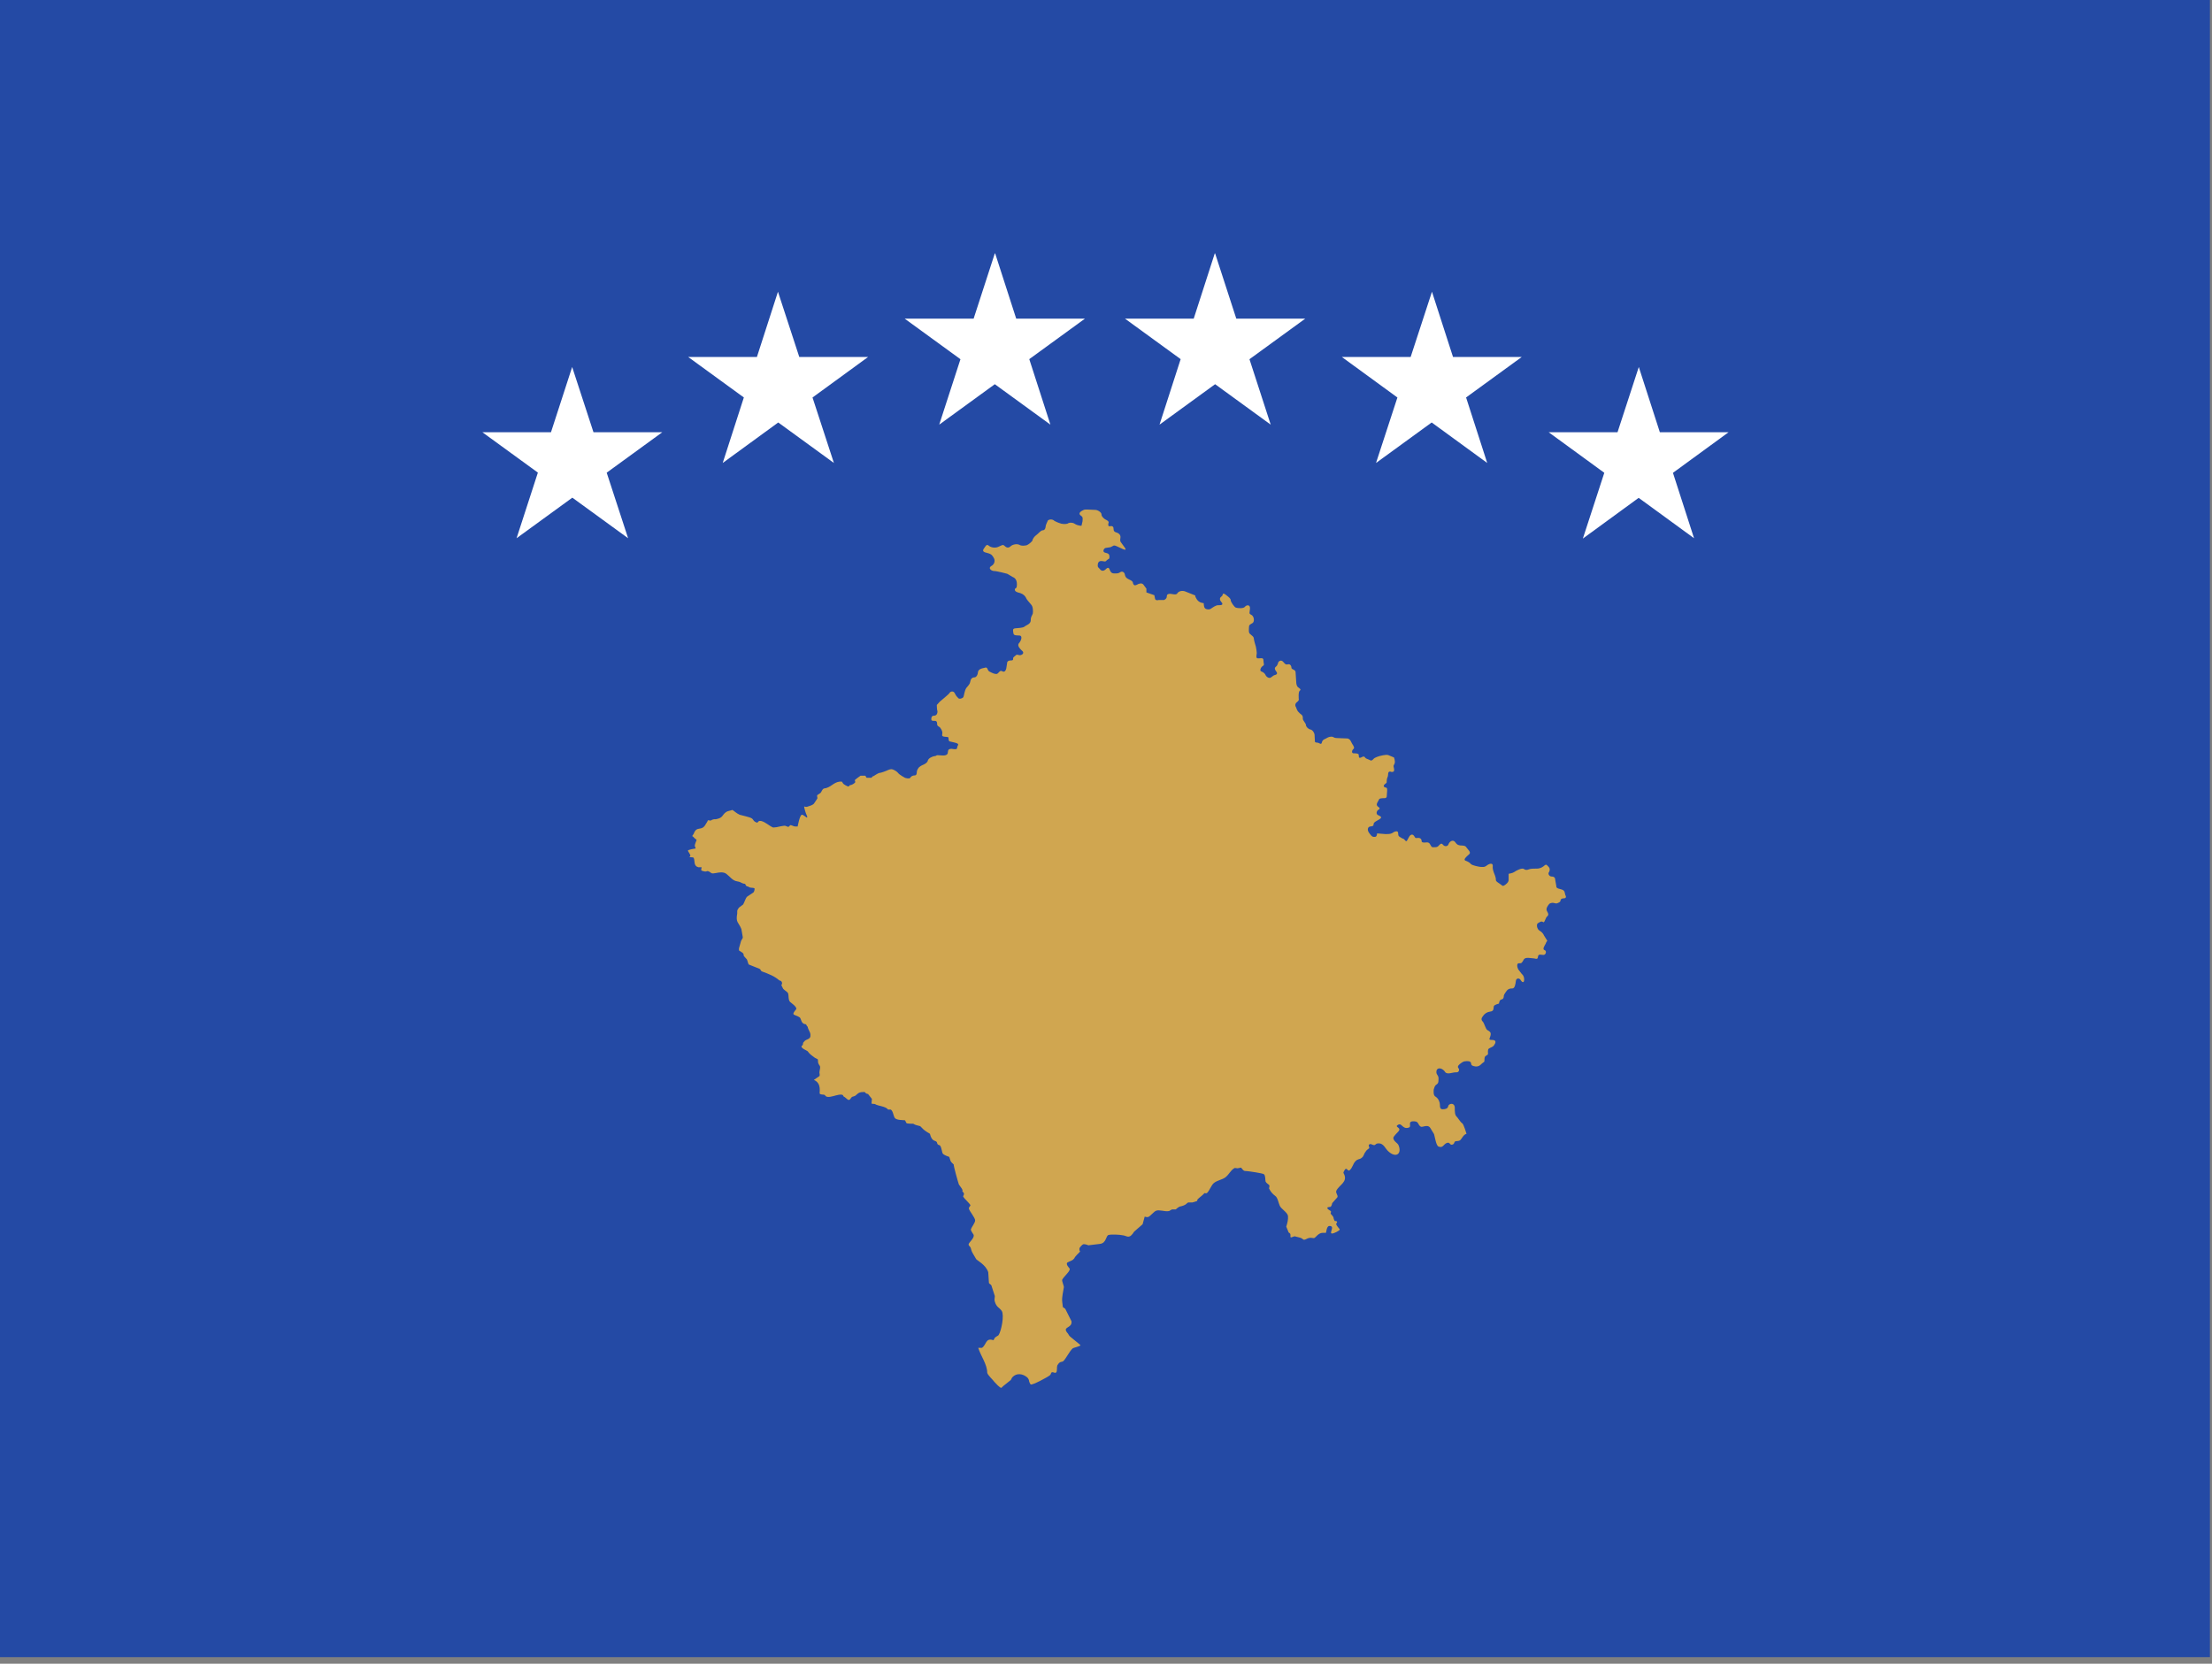 <?xml version="1.0" encoding="utf-8"?>
<!-- Generator: Adobe Illustrator 26.3.1, SVG Export Plug-In . SVG Version: 6.00 Build 0)  -->
<svg version="1.1" id="flag-icons-xk" xmlns="http://www.w3.org/2000/svg" xmlns:xlink="http://www.w3.org/1999/xlink" x="0px"
	 y="0px" viewBox="0 0 640.6 481.9" style="enable-background:new 0 0 640.6 481.9;" xml:space="preserve">
<rect x="0" y="0" width="640.6" height="481.9" fill="#808080" stroke="none"/>
<style type="text/css">
	.st0{fill:#244AA5;}
	.st1{fill:#D0A650;}
	.st2{fill:#FFFFFF;}
</style>
<path class="st0" d="M0,0h640v480H0V0z"/>
<path class="st1" d="M253,224.8c0,0,1.2-0.8,1.6-0.9c0.5,0,2-0.6,2-0.6s1-0.5,1.5-0.5c0.6,0,1.6,0.6,2,1.1c0.3,0.5,2,1.4,2,1.4
	s1.2,0.4,1.5,0c0.2-0.4,0.7-0.7,1.3-0.7c0.5,0,0.6-0.5,0.6-0.9s0.2-0.9,0.6-1.4c0.5-0.5,1.3-0.8,1.3-0.8s1.2-0.5,1.3-1.2
	c0.2-0.7,1.3-1.2,2-1.3c0.7,0,0-0.4,1.8-0.2c1.7,0.2,2-0.4,2-0.9c0.1-0.5,0-1,1.1-1c1.1,0.2,1.6,0.2,1.6-0.4c0-0.6,1-1-0.7-1.4
	c-1.8-0.5-1.6-0.1-1.8-1c0-0.7,0-0.6-1.1-0.7c-1.2-0.1-0.6-0.7-0.7-1.3s-0.4-1-0.6-1.3c-0.3-0.4-0.9-0.4-0.9-1s-0.1-1-0.7-1
	c-0.7,0-1,0-1-0.5c0-0.6,0.2-1,0.8-1c0.7,0,1-0.6,1-1.2c-0.2-0.6-0.2-1.9-0.2-1.9l0.9-1c0,0,2.6-2.1,2.8-2.5
	c0.2-0.4,1.1-0.7,1.5,0.1s0.6,1,1,1.4c0.3,0.4,1.3,0.1,1.5-0.3c0.2-0.4,0.3-1.9,0.9-2.7c0.6-0.7,1-1.1,1.1-1.8s0.5-1.2,1.2-1.2
	c0.6,0,1-0.9,1-1.4s0.4-1,1.2-1.2c0.8-0.1,1.3-0.6,1.6,0.2s0.6,0.7,1.1,1c0.6,0.3,1.4,0.6,1.8,0.3c0.5-0.4,0.7-1,1.3-0.7
	c0.6,0.4,1,0,1.2-0.7l0.3-1.9c0,0,0.1-0.5,1.1-0.5s0.3-0.6,0.8-1c0.6-0.4,0.6-0.8,1.3-0.6c0.7,0.3,1.8-0.3,1.3-1
	c-0.6-0.6-1.8-1.6-1.1-2.4c0.7-0.8,1-2,0.3-2.2c-0.7-0.1-1.8,0.1-1.9-0.6c-0.1-0.8-0.4-1.4,0.5-1.5c0.8-0.1,2.2-0.1,2.7-0.5
	c0.4-0.4,1.8-0.7,1.8-1.8c0-1.2,0.4-1.3,0.6-2c0.1-0.6,0.1-2-0.5-2.6c-0.6-0.7-1.4-1.6-1.5-2c-0.2-0.4-0.7-1-1.6-1.3
	c-0.8-0.2-1.6-0.4-1.6-1c0-0.7,0.6,0.1,0.6-1.6c0-1.7-1.1-2-1.1-2l-1.7-1c0,0-3-0.8-3.8-0.8s-1.8-0.8-0.9-1.4c1-0.5,1.2-1.5,0.9-2.2
	c-0.4-0.7-0.6-1.3-1.9-1.6s-1.6-0.6-1-1.4c0.5-0.7,0.7-1.3,1.4-0.7c0.6,0.5,1.8,0.7,2.7,0.3c1-0.4,1.3-0.8,1.8-0.3
	c0.4,0.4,1,0.8,1.7,0.2c0.7-0.7,2-0.8,2.6-0.5c0.5,0.4,2,0.3,2.4,0c0.4-0.2,1.4-1,1.4-1.3s0.6-1.2,1.1-1.5c0.6-0.4,1.3-1.4,1.9-1.4
	s0.8-0.7,0.8-1c0-0.5,0.5-1.4,0.6-1.7c0-0.3,1.2-0.8,2,0c0.9,0.5,2,0.8,2,0.8s1,0.2,1.7,0c0.6-0.4,1.5-0.4,2.1,0
	c0.9,0.6,2,0.6,2,0.6l0.3-1.3c0-0.4,0.2-1.2-0.3-1.5c-0.4-0.3-1-0.7-0.1-1.4c1-0.6,1-0.5,1.9-0.5l2.2,0.1c0.7,0,1.8,0.7,1.8,1.3
	s0.5,1,1,1.4c0.6,0.3,1.3,0.6,1,1.2c-0.1,0.5-0.1,1,0.6,0.8c0.7-0.1,0.9,0.3,0.9,0.9c0,0.5,0.2,0.8,1,1c0.6,0.2,1,0.7,1,1.2
	s-0.2,0.9,0,1.4l1,1.4c0,0,1.3,1.5-0.4,0.7c-1.6-0.7-2-1-2.5-1l-1,0.5l-1.3,0.2c-0.6,0-1.2,1.2-0.2,1.4c0.9,0.2,1.2,0.4,1.2,1.2
	s-0.3,0.5-0.8,1c-0.4,0.6-0.8,0.2-1.6,0.2s-1,0.7-1,1.3s0.3,0.6,0.6,1c0.4,0.6,1,0.7,1.6,0.2c0.5-0.5,1-0.9,1.3,0.1
	c0.4,1,0.9,1,1.5,1c0.7,0,1,0,1.6-0.4c0.5-0.3,1.2,0,1.3,0.9c0.2,0.8,0.7,1,1.3,1.3c0.6,0.3,1,0.5,1,1c0.2,0.6,0.5,0.8,1.1,0.5
	c0.6-0.4,1.5-0.6,1.9-0.1l0.9,1.2v1.1l2.3,0.8l0.2,1c0,0.3,0.4,0.6,1,0.4h1.6c0,0,0.8-0.3,0.8-1c0-0.6,0.3-0.8,1-0.8
	c0.5,0,1.8,0.5,2.1-0.2c0.4-0.6,1.4-0.8,2.2-0.5l3,1.2c0,0-0.3,0,0.4,1.1s2,1.1,2,1.1s0,1,0.3,1.4c0.2,0.4,1.3,0.6,1.8,0.2
	c0.6-0.4,1.4-1,2.1-1s1.2,0,1.2-0.4s-0.7-0.7-0.7-1.4s0.7-0.6,0.8-1.3c0.1-0.6,0.8,0,1.3,0.4s1,0.8,1,1.2c0,0.5,1,2,1.5,2.2
	c0.6,0.2,2.1,0.3,2.6-0.2c0.4-0.6,1.6-0.8,1.5,0.5s-0.4,1.4,0.4,1.8c0.8,0.4,1,2,0.3,2.4s-1,0.5-1,1.2s-0.2,1.6,0.4,2
	c0.6,0.5,1,0.8,1,1.2c0,0.5,0.6,2.4,0.6,2.4s0.4,1.9,0.2,2.3c0,0.5-0.3,1.2,0.7,1.1c1-0.1,1.3-0.1,1.3,0.7s0.4,1.2-0.2,1.5
	c-0.6,0.4-1,1.4-0.4,1.6c0.6,0.2,1,0.6,1.2,1c0.1,0.4,1,1.2,1.6,0.7c0.6-0.4,0.7-0.6,1.2-0.7c0.4-0.1,0.8-0.4,0.3-1
	c-0.4-0.5-0.6-1-0.1-1.4c0.5-0.3,0.7-1.3,0.7-1.3s0.7-1,1.5,0s1,0.6,1.5,0.6s0.8,0.5,0.8,1c0,0.6,1.2,0.5,1.2,1.3l0.2,3
	c0,0,0,1.1,0.7,1.5c0.7,0.5,0.6,0.6,0.2,1c-0.3,0.6-0.2,1.5-0.2,2s0.2,0.5-0.3,1c-0.6,0.4-0.9,1-0.5,1.6c0.3,0.6,0.2,1,1.1,1.8
	c1,0.7,0.9,1,0.9,1.6c0,0.5,0.9,1.3,0.9,1.8s0.7,1.2,1.3,1.3s1.2,1,1.2,1.6l0.1,1.9c0,0,0,0.3,0.6,0.3c0.7,0,1.2,0.8,1.4,0
	c0.2-1,1-1,1.4-1.3s1.4-0.6,1.9-0.3s1,0.3,1.5,0.3l2.6,0.1c0,0,0.6,0,1,0.8c0.3,0.8,1.3,1.8,0.8,2.2c-0.6,0.5-0.6,1.3,0,1.3
	s1.5,0,1.5,0.5c0,0.6,0,1,0.7,0.7c0.5-0.3,0.9-0.4,1.1,0c0.3,0.4,0.7,0.4,1.3,0.7c0.6,0.4,0.8,0.1,1.2-0.3c0.3-0.4,1.7-0.8,1.7-0.8
	s1.8-0.5,2.5-0.3l1.7,0.7c0,0,0.4,1,0.2,1.7c-0.2,0.6-0.5,0.5-0.2,1.5c0.2,1-0.3,1-0.7,1c-0.5-0.2-1-0.2-1,0.7c0,0.8-0.4,1-0.4,1.8
	s0,0.6-0.5,1c-0.4,0.3-0.6,0.8,0.1,1c0.7,0,0.5,0.8,0.5,1.2l-0.1,1.4c0,0,0,0.5-0.7,0.5s-1.5,0-1.6,0.5c-0.2,0.5-1,1.3-0.3,1.9
	c0.8,0.5,0.6,0.8,0.1,1c-0.4,0.3-0.8,1.3,0.2,1.6c0.9,0.4,0.8,0.7,0.2,1.1c-0.6,0.4-1.7,0.8-1.7,1.4s-0.3,0.6-1,0.7
	c-0.7,0.1-1,1-0.2,2c0.8,1.1,1,1,1.6,1s0.6-1,0.6-1l2.5,0.2c0.6,0,1.4,0,1.9-0.3c0.5-0.4,1.7-0.9,1.7,0c0,1,0.3,1,0.8,1.3
	c0.6,0.5,0.7,0.1,1.2,0.8c0.5,0.6,0.6,0,1-0.7c0.3-0.7,1-1.4,1.6-0.6c0.5,0.9,0.5,0.6,1.2,0.6s1,0.4,1,0.9s0.6,0.5,1.5,0.4
	c0.8,0,0.9,0.5,1.2,1s0.5,0.4,1,0.4c0.4,0,0.9,0,1.2-0.4c0.4-0.4,0.8-1,1.3-0.3c0.5,0.6,1.4,0.5,1.6-0.2c0.3-0.8,1.3-1.4,1.9-0.6
	c0.6,0.9,1,0.9,1.6,1c0.6,0,1.4,0,1.7,0.6c0.4,0.6,1.5,1.4,0.7,2c-0.8,0.7-1.7,1.5-1,1.8c0.6,0.2,1.2,0.5,1.6,1
	c0.5,0.4,2,0.7,2.7,0.8c0.7,0,1.2,0.2,2-0.5c0.9-0.6,1.7-0.6,1.6,0.3c-0.1,0.8,0.3,1.8,0.3,1.8s0.6,1.4,0.6,1.9s-0.1,0.6,1,1.3
	c1,0.6,0.8,1,1.7,0.4c0.8-0.6,1-1,1-1.5v-1.7c0,0,1.2-0.2,1.6-0.5c0.5-0.4,2.3-1.3,2.8-0.9s1,0.3,1.5,0.1s1.4-0.2,1.9-0.2
	c0.4,0,1.2,0.1,2.2-0.6c0.9-0.8,0.9-0.6,1.5,0c0.5,0.5,0.5,1.1,0.2,1.6c-0.4,0.4,0,1.3,0.8,1.3s1,0.5,1,1l0.3,1.7c0,0.4,0,0.7,1.4,1
	c1.2,0.3,1,1,1.2,1.6c0.3,0.5,0.3,1-0.4,1s-1,0.3-1,0.8c-0.2,0.5-1.2,0.7-1.2,0.7l-1-0.2c0,0-0.8,0-1.1,0.4c-0.4,0.5-1,1.3-0.6,2
	c0.5,0.8,0.5,1.2,0,1.6c-0.4,0.3-0.7,1.9-1.1,1.6c-0.5-0.4-1,0-1.5,0.3c-0.5,0.2-0.4,1.7,0.5,2.2c1,0.6,1.2,1.3,1.2,1.3l1,1.6
	c0,0-0.3,0.3-0.5,0.9c-0.3,0.5-1,1.6-0.3,1.8c0.7,0.2,0.4,1.4-0.3,1.4s-1.5-0.4-1.6,0.5s-0.5,0.6-1.2,0.5c-0.7,0-2.4-0.5-2.9,0.3
	c-0.5,0.9-0.6,1.2-1.4,1.1c-0.8,0-0.5,1.3-0.2,1.8l1,1.3c0,0,0.7,0.5,0.7,1.6c0,1-0.5,1-1,0.2c-0.4-0.7-1.3-0.6-1.4,0.2
	c-0.1,0.9-0.3,2.2-1,2.2c-0.9,0-1.2,0.2-1.6,0.6c-0.3,0.4-0.9,1.2-0.9,1.6s-0.1,0.9-0.7,1s-0.7,1.2-0.7,1.2s-1.4,0.3-1.5,0.8
	s0.1,1.4-1,1.5c-0.9,0.1-1.7,0.6-2.2,1.4c-0.4,0.5-0.5,1,0,1.5s0.8,2.2,1.4,2.5c0.5,0.3,1,0.5,0.9,1.3c-0.1,0.9-0.8,1.5,0.1,1.5
	c1,0,1.5,0.2,1.2,1c-0.4,0.7-0.4,0.8-1,1.1c-0.8,0.4-1.1,0.4-1.1,1.2s0.2,0.9-0.4,1.2s-0.6,0.7-0.6,1.4s-0.2,0.4-0.9,1.1
	c-0.7,0.8-1.6,0.8-2.2,0.6s-0.7-0.2-0.8-0.9c-0.1-0.6-1.1-0.6-1.7-0.5c-0.6,0-1.4,0.7-1.4,0.7s-1,0.7-0.6,1.2
	c0.5,0.5,0.2,1.4-0.6,1.3c-0.8-0.1-2.6,0.8-3.2-0.1c-0.6-1-2.2-1.6-2.5-0.3c-0.2,1.2,0.7,1.1,0.6,2.4c0,1.3-0.3,1.3-0.8,1.7
	c-0.4,0.4-0.4,0.8-0.6,1.3c0,0.5-0.2,1.7,0.6,2.1c0.8,0.5,1.2,1.6,1.2,2.3c0,0.6,0,1.3,0.8,1.3s1.5-0.2,1.6-0.9
	c0.1-0.7,1.7-1.2,1.9,0.3c0,1.5,0,2.3,0.7,2.9c0.5,0.6,1,1.5,1.5,1.8c0.4,0.3,1.2,3,1.2,3c-1.1,0.3-1.4,1.8-2.1,2
	c-0.4,0.2-0.9,0-1.3,0.3c-0.2,0.3-0.2,0.7-0.6,0.8c-0.9,0.4-0.7-0.9-1.8-0.4c-0.9,0.4-1,1.5-2.3,1c-0.7-0.2-1.1-3-1.3-3.6l-1.1-1.8
	c-0.8-1.2-2.3,0-2.8-0.4c-0.8-0.5-0.5-1.4-1.7-1.5c-2.4-0.2-0.7,1.5-1.7,1.8c-2,0.7-2-1.8-3.4-0.6c-0.5,0.4,1,0.7,0.6,1.4
	c-0.3,0.6-1.7,1.6-1.7,2.3c0.2,1,1.2,1.3,1.5,2c1,2.3-0.5,3.8-2.7,2c-1.2-0.9-1.5-2.7-3.3-2.5c-0.5,0-0.6,0.4-1,0.5
	c-0.5,0-0.8-0.4-1.3-0.3c-0.7,0.3,0,0.8-0.2,1.2c0,0-1,0.7-1,1c-0.6,0.6-0.4,1.2-1.2,1.8c-0.6,0.5-1.1,0.2-1.8,1
	c-0.7,0.7-0.8,1.9-1.7,2.6c-0.5,0.4-0.8-1.1-1.4-0.1l-0.2,0.4c-0.2,0.3-0.2,0.4,0,0.7c1.2,2.4-1.4,3.2-2.2,4.9
	c-0.3,0.7,0.6,1.3,0.3,1.9l-1.5,1.7c0,0.2-0.2,0.8-0.4,1c-0.2,0.2-1,0-1,0.4s0.8,0.7,1,0.9c0.2,0.3-0.2,0.7,0,0.8
	c1.2,1.3,0.5,0.9,1.1,2c0.1,0.2,0.5-0.1,0.7,0.3c0.1,0.4-0.4,0.4-0.2,0.8c0,0.2,1,1.4,1,1.4c0,0.4-1.8,1.2-2.2,1.2
	c-1.1,0,1-2.2-0.8-2.2c-0.8,0-0.9,1.7-1,2h-1c-1.2,0-2,1.4-2.4,1.5c-0.3,0.1-1-0.2-1.5,0c-0.4,0-1,0.5-1.4,0.5
	c-0.3,0-0.4-0.2-0.7-0.4c-0.5-0.3-1.5-0.4-2-0.6c-0.4,0-1,0.4-1.2,0.3c-0.3-0.2,0.3-1-0.6-1.4l-0.7-1.7c0.3-1,0.6-2,0.5-3.1
	c-0.2-1.1-2-2-2.4-3c-0.3-0.6-0.6-2.4-1.3-2.8c-0.8-0.6-1.4-1.3-1.8-2.2c0-0.2,0.3-0.6,0-1c-0.3-0.3-0.8-0.5-1-1
	c-0.1-0.4,0-1.8-0.5-2.1c-0.5-0.3-4-0.8-5-0.9c-0.4,0-0.7,0-1-0.3l-0.6-0.7l-1,0.2c-0.3,0-0.8-0.2-1,0c-1.1,0.7-1.4,1.7-2.5,2.6
	c-1.1,0.8-2.3,0.8-3.4,1.7c-0.7,0.6-1.2,2.1-1.9,2.8c-0.3,0.3-0.7,0-0.8,0.1c-0.6,0.7-1.4,1.2-2,1.8c-0.1,0.2,0,0.4-0.2,0.5
	l-1.3,0.4h-1.2c-0.5,0.2-0.5,0.8-2.5,1.2l-0.5,0.3l-0.6,0.5h-0.9c-0.5,0-0.8,0.5-1.2,0.5c-1,0.2-2.8-0.5-3.6-0.1
	c-0.5,0.1-1.8,1.7-2.3,1.8c-0.3,0.1-0.6,0-1-0.1l-0.6,2.2l-2.4,2.1c-0.3,0.3-0.4,0.7-0.8,1c-0.2,0.3-0.6,0.5-1,0.5s-1.1-0.4-1.6-0.4
	c-0.8-0.2-3.3-0.3-4-0.1c-0.9,0.1-0.6,2.4-2.6,2.6l-3.3,0.4c-0.1,0-0.8-0.4-1.5-0.3c-0.3,0.1-1.1,1-1.1,1.2v0.5l0.2,0.4
	c-0.4,0.5-1.4,1.3-1.7,2l-0.4,0.4c-0.2,0.2-1.6,0.7-1.7,0.9c-0.3,0.8,1,1.6,0.8,1.9c-0.3,1-1.7,2-2.2,3c-0.1,0.4,0.5,1.7,0.5,2.1
	c-0.2,1.3-0.6,2.9-0.5,4.1l0.2,1.7l0.7,0.5l1.8,3.6c0.3,2.2-3,1.4-1,3.6c0.2,0.4,0.4,0.7,0.8,1l2.8,2.3c0,0.4-2,0.7-2.3,1
	c-1,1-1.7,2.6-2.6,3.6c-0.6,0.5-1-0.1-1.8,1.3c-0.2,0.5,0,1.6-0.3,2c-0.5,0.4-0.8-0.2-1.3,0c-0.2,0-0.3,0.7-0.5,0.8
	c-0.5,0.5-5.2,3-5.6,2.7c-0.2-0.1-0.5-0.9-0.5-1.1c0-0.3-0.4-0.9-0.6-1c-1.2-1-3-1.3-4.2,0c-0.3,0.3-0.3,0.8-0.7,1l-2,1.6L290,402
	c-0.5,0-1.6-1.3-2-1.7c-0.4-0.6-2-2-2.1-2.7c0-2.4-1.9-4.9-2.6-7.2h1.1c1.3-0.9,1-3,3.3-2.2c0.3-0.4,0.3-0.8,0.8-1
	c0.2-0.2,0.6-0.3,0.7-0.5c0.8-1.2,1.7-5.8,0.9-7c-0.7-1-1.5-1-2-2.7c-0.2-0.5,0-1,0-1.6l-1-3.1c-0.2-0.3-0.7-0.5-0.7-0.7l-0.2-3.1
	c-0.7-2.2-3.4-3.5-3.5-3.8l-1-1.7c-0.4-0.7-0.4-1-0.6-1.6c-0.1-0.3-0.6-0.6-0.6-0.9c0-0.6,1.6-1.7,1.5-2.7c0-0.3-1-1.3-0.8-1.8
	c0.2-0.6,1.2-1.8,1.2-2.5c0-0.8-1.6-2.6-1.8-3.4c-0.1-0.5,0.6-0.8,0.4-1.1c-0.2-0.4-1.8-1.9-2-2.3c-0.3-0.3,0.5-0.7,0-1.3
	c-0.6-0.5-0.1-0.4-0.3-0.8c-0.2-0.5-0.7-1-1-1.5c-0.2-0.5-1.6-5.5-1.5-5.8c-0.3-0.3-0.7-0.6-0.9-1l-0.4-1.2c0,0-1.6-0.5-1.9-1
	c-0.2-0.3-0.3-1.6-0.7-2.2c-0.2-0.3-0.5-0.2-0.7-0.4c-0.2-0.2-0.2-0.5-0.3-0.7c-0.5-0.6-1.4,0-2-2.4c-1-0.6-1.7-1-2.4-1.8l-0.4-0.4
	c-0.6-0.2-1.5-0.3-2-0.7c-0.3,0-1.8,0-2-0.2l-0.4-0.8c-0.8-0.1-2.2,0-2.9-0.6c-0.5-0.5-0.6-2.8-1.6-2.5c-0.1,0-0.3,0-0.4,0
	c-0.7-1-2.9-1-3.8-1.6c-0.2-0.1-1,0-1-0.2l0.1-1.3l-1.1-1.4c-0.9-0.2-0.6-0.3-1-0.6c-1.5,0-1.7,0.2-2.6,1c-0.2,0.2-0.7,0.3-1,0.4
	c-0.5,0.3-0.6,1.2-1.3,0.8l-0.6-0.5c-0.4-0.4-0.6-0.2-0.8-0.8c-1.2-0.7-4.5,1.5-5.2,0c-0.6-0.3-1,0-1.5-0.4c-0.2-0.2,0.7-3-1.7-4
	l1.6-1.1c0.2-0.3,0-0.8,0-1c0-0.5,0.3-1.4,0.2-1.7c0-0.3-0.4-0.6-0.5-1c-0.2-0.3,0-0.8-0.2-1.2l-0.8-0.4c-0.6-0.5-1.2-0.8-1.7-1.4
	l-0.4-0.5c-0.4-0.3-1.8-0.8-1.8-1.4c0-0.2,0.4-0.3,0.4-0.5c0.1-0.3,0-0.6,0.3-0.8c0.6-1,2.1-0.5,1.9-2.2c-0.1-0.8-0.7-1.4-0.8-2.2
	c-0.3-0.2-0.3-0.5-0.5-0.7c-1.5-0.1-1.3-1.6-1.8-2c-1.5-1-2.7-0.4-1-2.4c0.2-0.7-1.5-1.8-1.8-2.1c-0.6-0.6-0.3-1.9-0.6-2.5
	c0-0.3-1.1-0.9-1.4-1.3l-0.5-1v-0.1c0.3-0.3,0.2-0.8,0-1c-0.1-0.3-0.6-0.2-0.7-0.4c-1.4-1.2-3-1.8-4.9-2.5c-0.5-0.2-0.3-0.6-0.8-0.8
	l-3-1.2c-0.2,0-0.4-1.1-0.6-1.5l-0.9-1c0-1-0.6-1-1.4-1.6v-0.6l0.6-2.1c0.1-0.4,0.6-0.8,0.5-1.2l-0.4-2.3c-0.8-2-1.7-1.8-1.2-4.5
	c0-0.6-0.1-0.9,0.3-1.4l0.2-0.3l1.2-0.9c0.4-0.6,0.7-1.9,1.2-2.3l1.8-1.2c0.2-0.2,0.4-0.9,0.3-1.2c-0.4-0.2-0.8-0.1-1.2-0.2
	c-0.2,0-0.7-0.4-1.1-0.4c-0.1-0.2-0.3-0.3-0.3-0.5l-0.2-0.2c-0.5,0-1-0.3-1.4-0.5c-0.5-0.2-1.2-0.2-1.7-0.5c-1-0.5-2-2-2.9-2.2
	c-1.2-0.3-2,0.1-3.2,0.2c-0.7,0-0.7-0.4-1.3-0.6c-0.8-0.3-0.2,0.4-2-0.2c-0.3-0.2,0-0.8,0-1h-1c-1.4-0.4-0.9-1.8-1.3-2.7
	c-0.1-0.2-0.8-0.2-1-0.2s-0.2-0.2-0.2-0.2l0.2-0.1c0.2-0.4-0.7-1.4-0.7-1.6c0.1-0.3,2-0.6,2.2-0.6c0.1-0.3-0.1-0.5-0.2-0.7
	c0-0.5,0.3-1.2,0.5-1.7v-0.2c-0.6-0.3-0.7-0.7-1.2-1c0-0.3,0.3-0.4,0.4-0.7c0.9-2.5,2.3-0.5,3.5-2.8c0.1-0.2,0.5-0.7,0.6-1.1h0.2
	c0.2,0,0.6,0.2,0.8,0s0.5-0.2,0.8-0.3h0.5c2.2-0.4,1.7-1.2,3-2.1c0.4-0.3,1.4-0.4,1.8-0.6c0.5,0.3,1.2,1,2.1,1.4
	c0.7,0.2,3,0.7,3.4,1c0.5,0.2,0.6,0.8,1,1c1.3,0.8,0.5-0.4,1.8-0.2c1.3,0.3,2.3,1.4,3.5,1.9l1-0.1c0.3-0.1,2.3-0.5,2.5-0.4l0.8,0.3
	c0.3,0.1,0.5-0.5,0.8-0.5c0.8,0.2,0.8,0.5,2,0.4c0,0,0.6-3.3,1.2-3.4c0.3-0.1,1.2,0.7,1.4,0.8c0.4,0.1,0-0.7,0-0.7
	c-0.2-0.3-0.8-2.3-0.7-2.5c0,0,0.5,0.2,0.8,0.1c0.6-0.2,1.5-0.4,2-0.9l1-1.5c0.1-0.2-0.2-0.8,0-1l0.9-0.6c0.4-0.4,0.4-1,1-1.3
	c2-0.2,2.7-1.8,4.6-2h0.6l0.4,0.6c0,0.1,1.3,0.9,1.5,0.8c0.2,0,0.3-0.3,0.5-0.4c0.3,0.1,1.4-0.5,1.5-0.9c0,0-0.2-0.3-0.1-0.6
	c0.5-0.4,1-0.8,1.6-1.2h1.4c0.2,0.2,0.2,0.6,0.5,0.6h1.2C252.5,225.3,252.6,224.8,253,224.8L253,224.8z"/>
<g id="h">
	<path id="star" class="st2" d="M351.9,73.4L368,123l-42.2-30.7H378L335.8,123l16-49.6H351.9z"/>
	<path id="star_1_" class="st2" d="M414.7,84.5l16,49.6l-42.1-30.7h52.1l-42.2,30.7C398.5,134.1,414.7,84.5,414.7,84.5z"/>
	<path id="star_2_" class="st2" d="M474.6,106.3l16,49.6l-42.1-30.7h52.1L458.4,156L474.6,106.3L474.6,106.3z"/>
</g>
<g id="h_1_">
	<path id="star_3_" class="st2" d="M288.1,73.4L272,123l42.2-30.7H262l42.2,30.7l-16-49.6H288.1z"/>
	<path id="star_4_" class="st2" d="M225.3,84.5l-16,49.6l42.1-30.7h-52.1l42.2,30.7L225.3,84.5L225.3,84.5z"/>
	<g transform="scale(-1 1)">
		<path id="star_5_" class="st2" d="M-165.7,106.3l-16.2,49.6l42.2-30.7h-52.1l42.2,30.7C-149.6,155.9-165.7,106.3-165.7,106.3z"/>
	</g>
</g>
</svg>
